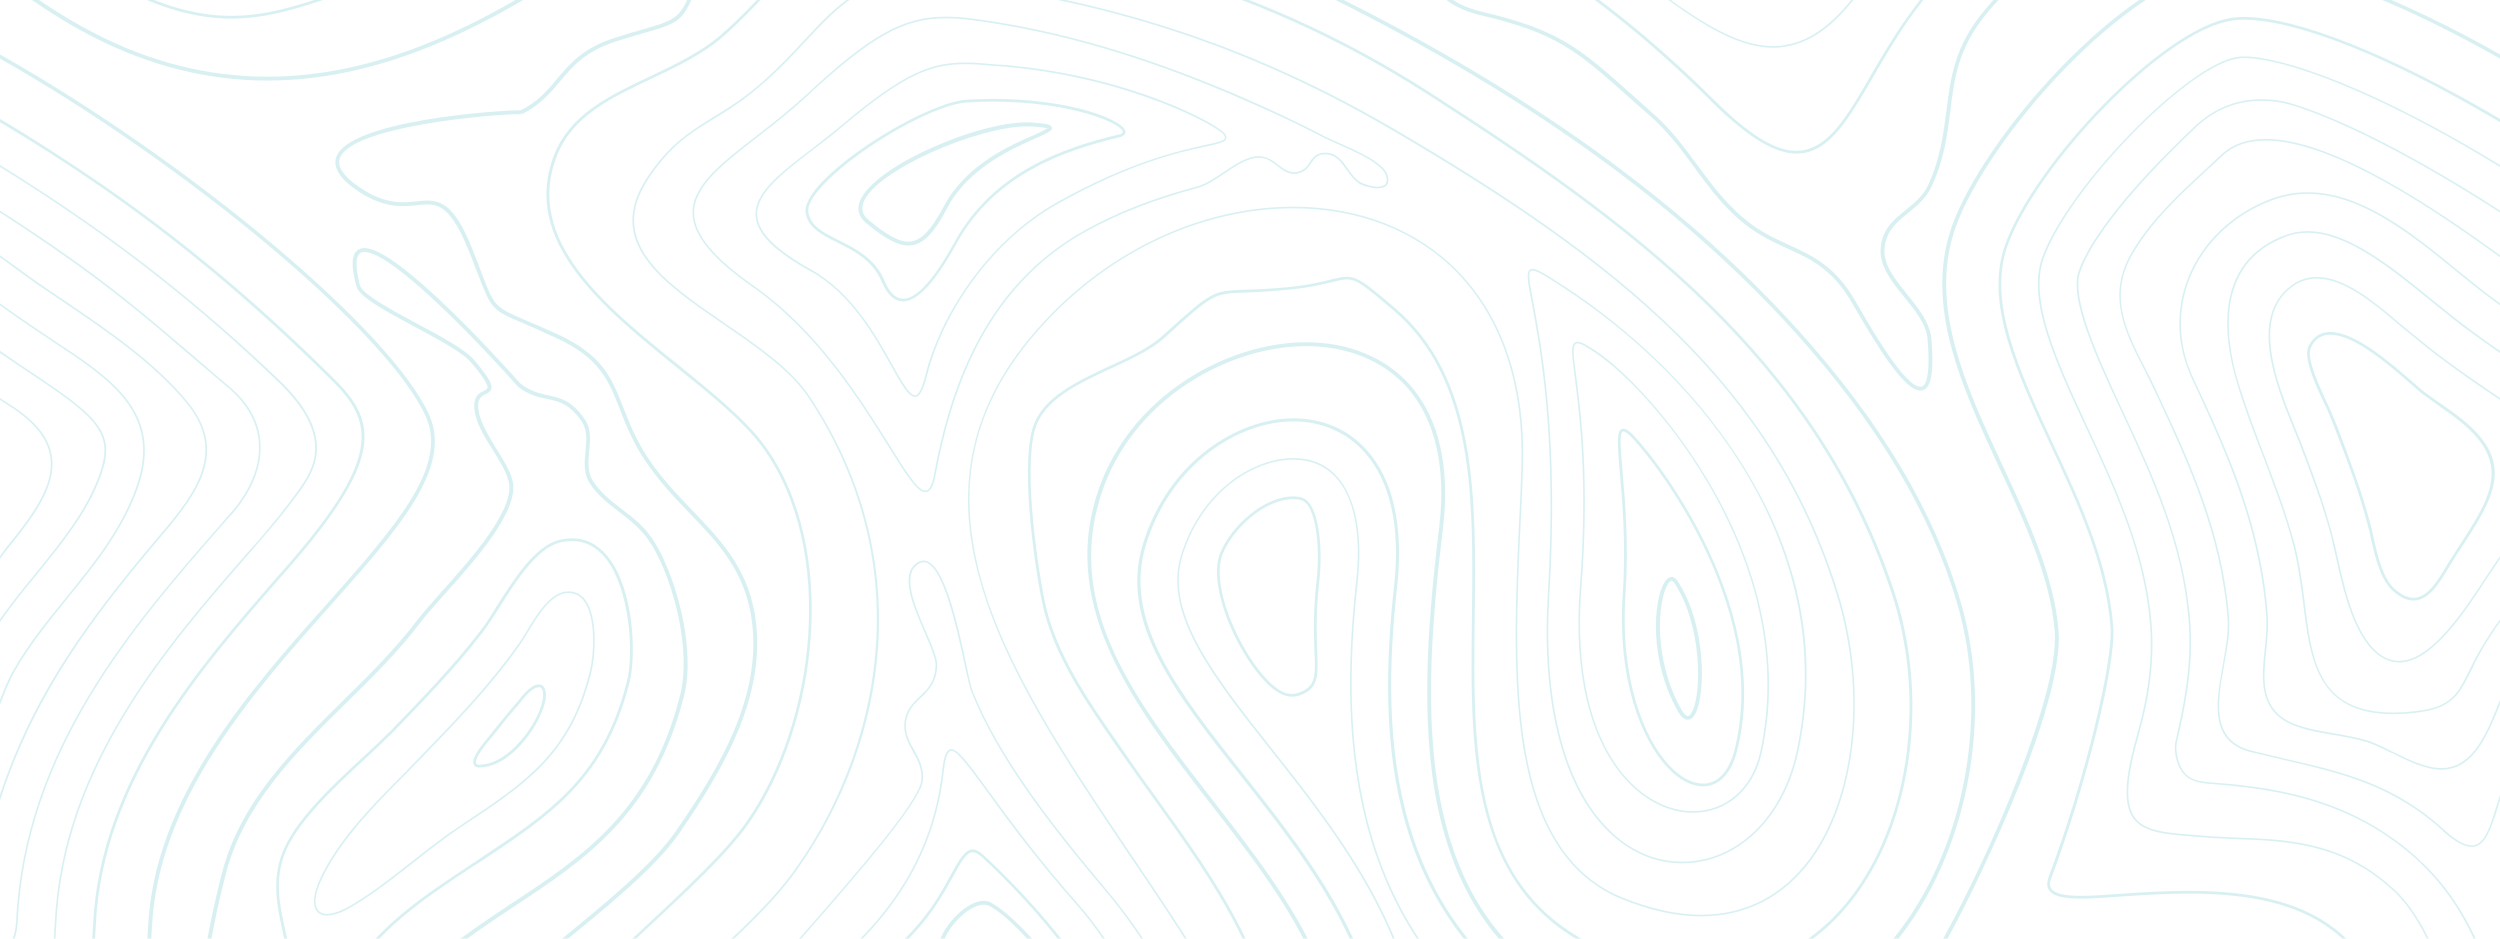 <svg width="1478" height="555" viewBox="0 0 1478 555" fill="none" xmlns="http://www.w3.org/2000/svg">
<g opacity="0.16" clip-path="url(#clip0_54_2)">
<path d="M10.51 544.729C15.108 443.404 79.648 369.504 131.542 310.22L135.319 305.95C141.231 299.709 155.19 282.795 154.04 262.267C153.384 249.786 147.307 238.455 135.812 228.765C128.75 222.853 122.51 217.434 116.434 212.179C89.501 189.188 68.316 170.959 35.472 148.132C23.429 139.812 11.605 131.929 0 124.484V125.634C11.386 132.969 22.991 140.742 34.815 148.953C67.66 171.78 88.844 189.845 115.777 213C121.853 218.091 128.258 223.675 135.155 229.422C146.322 239.111 152.398 250.114 153.055 262.267C154.205 282.466 140.41 299.053 134.498 305.293L130.885 309.563C78.827 369.011 14.123 443.075 9.525 544.729C8.868 555.568 4.762 562.137 0 564.436V565.585C5.091 563.45 9.853 556.717 10.51 544.729Z" fill="#07A1AF"/>
<path d="M33.337 545.715C37.771 452.437 99.354 381.986 148.95 325.329L152.562 321.059C162.908 309.235 171.448 298.725 177.688 289.857C185.407 278.69 199.694 258.162 165.864 225.482C129.243 190.338 89.83 157.822 48.446 129.248C31.695 117.588 15.437 107.078 0 97.553V98.702C15.273 108.063 31.366 118.573 47.953 130.069C89.173 158.643 128.586 190.995 165.043 226.303C198.38 258.326 184.422 278.361 176.867 289.2C170.627 298.068 162.252 308.578 151.906 320.567L148.128 324.672C98.533 381.493 36.786 452.109 32.352 545.715C30.381 589.234 22.663 614.36 8.211 625.199C5.255 627.388 2.518 628.593 0 628.812V629.797C2.792 629.633 5.584 628.319 8.704 626.02C23.484 615.017 31.366 589.563 33.337 545.715Z" fill="#07A1AF"/>
<path d="M434.368 -121.356C427.963 -146.646 376.397 -153.379 316.785 -161.098C302.005 -163.068 286.732 -165.039 271.952 -167.338C206.592 -177.684 146.815 -210.528 88.844 -242.223C59.941 -258.153 30.381 -274.411 0 -287.713V-285.25C29.888 -271.948 59.12 -256.018 87.859 -240.253C145.829 -208.394 205.935 -175.549 271.624 -165.203C286.404 -162.74 301.676 -160.769 316.456 -158.798C372.784 -151.573 425.992 -144.511 432.069 -120.863C436.667 -102.306 412.69 -74.388 358.497 -35.139C282.626 19.711 218.908 45.33 157.982 45.33C123.331 45.33 89.008 36.79 56 19.711C35.472 9.201 17.243 -3.608 0 -16.582V-13.626C16.915 -0.981 34.815 11.5 55.014 21.846C88.352 38.925 123.002 47.629 157.982 47.629C219.401 47.629 283.612 21.846 359.975 -33.333C415.646 -73.731 439.294 -101.649 434.368 -121.356Z" fill="#07A1AF"/>
<path d="M8.54 397.095C17.408 381.493 28.903 367.37 39.906 353.74C56 334.033 72.422 313.67 81.454 288.544C97.055 244.532 66.346 224.004 33.666 202.491C30.71 200.521 27.699 198.495 24.633 196.415C19.214 192.802 14.287 189.353 9.196 185.905C6.733 184.263 3.777 181.963 0 179.336V180.486C3.503 183.004 6.405 185.084 8.704 186.726C13.63 190.175 18.721 193.623 24.141 197.236C27.206 199.316 30.217 201.342 33.173 203.312C65.525 224.661 95.906 244.861 80.469 288.215C71.601 313.177 55.179 333.376 39.249 353.083C28.082 366.714 16.586 380.837 7.718 396.602C4.927 401.2 2.628 407.276 0 413.845V416.473C0.219 415.816 0.493 415.159 0.821 414.502C3.449 407.933 5.912 401.693 8.54 397.095Z" fill="#07A1AF"/>
<path d="M88.844 324.671C90.267 322.919 91.746 321.168 93.278 319.416C114.299 294.618 136.304 268.835 111.343 238.126C92.129 214.314 63.226 194.771 37.607 177.364C32.188 173.751 27.261 170.466 22.334 167.018C19.05 164.718 14.452 161.434 9.361 157.657C6.405 155.522 3.284 153.223 0 150.924V152.073C3.12 154.373 6.076 156.507 8.704 158.478C13.959 162.255 18.393 165.54 21.677 167.839C26.768 171.287 31.695 174.572 36.95 178.185C62.569 195.428 91.472 215.135 110.686 238.783C134.991 268.835 113.313 294.29 92.457 318.759C90.924 320.511 89.446 322.262 88.023 324.014C69.63 346.02 46.146 375.251 27.589 407.932C16.422 427.638 7.062 448.495 0 469.843V473.128C7.226 450.794 16.751 429.116 28.575 408.424C46.968 375.908 70.451 346.512 88.844 324.671Z" fill="#07A1AF"/>
<path d="M70.123 -7.714C95.085 5.095 116.269 11.007 136.797 11.007C158.31 11.007 177.524 4.603 199.694 -2.952C212.175 -7.221 226.462 -11.984 242.72 -16.089C250.932 -18.06 257.993 -18.389 262.756 -18.389C265.876 -18.389 268.832 -18.224 271.788 -18.06C274.415 -18.06 277.043 -17.896 279.67 -17.896C292.972 -17.896 303.483 -21.016 315.142 -36.782C323.025 -47.292 325.981 -55.503 328.444 -62.729C332.386 -73.403 335.506 -81.943 352.421 -94.095C356.855 -97.215 363.095 -99.679 369.172 -102.142C378.861 -105.919 387.236 -109.203 387.564 -114.787C387.893 -119.385 382.638 -124.476 370.978 -130.717C357.019 -138.271 337.148 -139.42 319.576 -139.42C311.694 -139.42 303.483 -139.092 295.436 -138.928C287.389 -138.599 279.178 -138.435 271.131 -138.435C253.559 -138.435 241.078 -139.585 230.896 -142.376C173.747 -157.813 120.211 -187.209 72.915 -213.156C48.117 -226.787 23.976 -240.089 0 -251.42V-249.449C23.812 -238.282 47.624 -225.309 72.094 -211.842C119.554 -185.731 173.254 -156.335 230.568 -140.734C240.75 -137.942 253.395 -136.793 271.131 -136.793C279.178 -136.793 287.389 -136.957 295.436 -137.285C303.483 -137.45 311.694 -137.778 319.576 -137.778C336.984 -137.778 356.526 -136.793 370.157 -129.403C380.831 -123.491 386.251 -118.728 385.922 -114.951C385.758 -110.353 377.383 -107.069 368.515 -103.62C362.438 -101.157 356.034 -98.693 351.436 -95.409C334.028 -82.928 330.744 -73.896 326.966 -63.221C324.339 -56.16 321.547 -48.113 313.829 -37.603C302.662 -22.494 292.48 -19.538 279.67 -19.538C277.043 -19.538 274.58 -19.702 271.788 -19.702C268.832 -19.867 265.876 -20.031 262.756 -20.031C257.993 -20.031 250.603 -19.702 242.228 -17.567C225.97 -13.626 211.682 -8.699 199.202 -4.43C177.032 2.96 158.146 9.365 136.797 9.365C116.434 9.365 95.577 3.453 70.78 -9.192C48.281 -20.688 27.918 -36.125 8.211 -51.069C5.474 -53.149 2.737 -55.229 0 -57.309V-55.174C2.409 -53.423 4.817 -51.616 7.226 -49.755C26.932 -34.811 47.296 -19.374 70.123 -7.714Z" fill="#07A1AF"/>
<path fill-rule="evenodd" clip-rule="evenodd" d="M335.342 349.633C339.612 349.414 343.115 351.002 345.852 354.396C353.571 364.413 352.093 387.404 349.629 397.422C337.477 446.032 311.53 463.275 272.116 489.222C262.427 495.791 252.902 503.181 243.87 510.407C232.703 519.111 221.043 528.307 208.891 535.533C202.815 539.31 197.395 541.281 193.454 541.281C192.359 541.281 191.429 541.171 190.662 540.952C188.582 540.295 187.159 539.036 186.392 537.175C184.586 533.069 185.9 526.172 190.17 517.468C201.501 494.806 220.386 475.756 238.779 457.363C241.845 454.188 244.856 451.068 247.812 448.002C269.982 425.175 289.688 404.483 306.275 381C307.588 379.193 309.231 376.566 310.873 373.938C316.949 363.756 325.16 350.126 335.342 349.633ZM335.342 350.619C325.653 351.111 317.606 364.577 311.694 374.431C310.052 377.058 308.41 379.686 307.096 381.657C290.509 405.14 270.803 425.832 248.633 448.659C245.567 451.725 242.502 454.845 239.436 458.02C221.208 476.413 202.322 495.463 191.155 517.797C186.885 526.172 185.571 532.905 187.214 536.682C187.98 538.325 189.184 539.419 190.826 539.967C194.768 541.116 201.008 539.146 208.398 534.712C220.551 527.486 232.046 518.289 243.213 509.586C252.41 502.36 261.77 494.97 271.624 488.401C310.709 462.454 336.656 445.375 348.644 397.093C351.107 387.24 352.585 364.742 345.031 355.053C342.732 352.097 339.721 350.619 335.999 350.619C335.78 350.619 335.561 350.619 335.342 350.619Z" fill="#07A1AF"/>
<path d="M56.657 546.864C60.598 461.797 119.225 394.63 166.357 340.765L170.134 336.495C226.134 272.284 223.999 249.95 197.559 224.003C168.82 195.428 123.331 152.731 61.748 110.033C40.727 95.581 20.035 82.115 0 70.291V72.262C19.707 83.921 40.234 97.059 60.926 111.347C122.346 154.044 167.671 196.742 196.41 225.153C222.028 250.279 224.163 272.284 168.985 335.346L165.208 339.615C117.912 393.809 58.956 461.14 55.014 546.864C51.401 627.169 21.02 650.817 0 657.55V659.192C21.513 652.623 52.88 628.975 56.657 546.864Z" fill="#07A1AF"/>
<path fill-rule="evenodd" clip-rule="evenodd" d="M359.647 329.433C375.084 349.14 376.069 387.896 372.292 403.005C357.84 460.482 325.817 481.667 285.09 508.764C283.01 510.078 280.93 511.391 278.849 512.705C254.38 528.963 226.627 547.192 210.861 571.989C202.486 585.127 199.366 600.236 196.246 614.687C193.125 629.303 189.841 644.247 181.63 657.221C173.09 670.851 167.343 676.435 161.923 676.435C156.504 676.435 152.07 670.687 147.636 658.534C146.322 654.922 145.665 650.98 145.829 647.203C146.322 635.872 152.727 625.197 159.131 615.016C164.387 606.476 169.313 598.429 170.627 590.218C172.926 576.916 170.134 564.271 167.343 551.954C164.058 536.846 160.609 521.409 166.521 505.151C173.419 485.773 196.246 464.588 214.474 447.673C220.715 441.925 226.463 436.506 231.225 431.744C248.961 413.351 267.354 394.465 283.612 373.445C286.568 369.668 290.017 364.412 293.465 358.665C303.647 342.735 316.128 322.7 330.579 319.251C342.239 316.295 352.093 319.908 359.647 329.433ZM338.298 319.908C335.889 319.908 333.481 320.182 331.072 320.729C317.277 324.178 304.797 343.885 294.943 359.65C291.33 365.234 287.882 370.653 284.926 374.43C268.668 395.615 250.111 414.5 232.375 432.893C227.612 437.656 221.864 443.075 215.624 448.823C197.395 465.738 174.733 486.758 167.999 505.644C162.252 521.409 165.536 536.025 168.985 551.462C171.777 563.943 174.568 576.916 172.269 590.382C170.955 598.922 165.865 607.133 160.445 615.837C154.369 625.854 147.964 636.364 147.472 647.203C147.472 650.98 147.964 654.429 149.278 658.042C153.219 669.209 157.325 674.792 161.923 674.792C167.835 674.792 174.568 665.432 180.316 656.4C188.363 643.754 191.483 628.81 194.603 614.359C197.724 599.743 201.008 584.47 209.383 571.168C225.313 546.042 253.395 527.649 278.028 511.391C280.109 510.078 282.134 508.709 284.105 507.286C324.503 480.518 356.527 459.497 370.65 402.676C374.919 385.597 372.128 348.154 358.333 330.418C352.749 323.357 346.016 319.908 338.298 319.908Z" fill="#07A1AF"/>
<path fill-rule="evenodd" clip-rule="evenodd" d="M348.315 266.865C347.822 273.105 347.166 279.017 350.45 284.108C355.048 291.334 360.96 295.932 367.201 300.695C374.426 306.114 381.816 311.698 387.728 321.715C400.866 344.214 411.048 384.777 404.479 411.052C386.907 481.011 346.344 507.943 303.318 536.354C254.873 568.541 204.621 601.714 186.228 701.725C181.465 727.673 173.583 740.81 162.58 740.81C145.008 740.81 126.944 705.995 121.688 681.198C111.671 634.559 114.955 579.051 131.213 516.154C142.052 473.949 173.09 443.568 202.978 414.008C218.415 398.9 234.181 383.134 246.99 366.219C250.11 362.114 255.201 356.53 260.949 349.961C278.521 330.419 304.96 300.695 300.691 284.601C299.213 278.689 295.436 272.613 291.494 266.208C287.06 259.311 282.626 252.249 280.984 245.023C278.685 234.677 283.119 232.543 286.075 231.065C287.389 230.408 288.046 229.915 288.21 229.258C288.702 226.795 282.955 219.569 278.521 214.314C273.594 208.402 259.142 200.683 245.019 193.129C228.269 184.097 212.339 175.557 210.697 169.317C207.905 158.971 207.741 152.238 210.204 148.953C211.518 147.421 213.27 146.654 215.459 146.654C234.509 146.654 290.673 207.745 307.424 226.466L307.916 226.959C313.828 231.393 318.919 232.543 323.846 233.692C331.072 235.17 337.969 236.648 345.688 247.815C349.629 253.563 348.972 260.296 348.315 266.865ZM346.18 266.537C346.673 260.296 347.33 254.22 343.881 249.129C336.491 238.619 330.415 237.305 323.353 235.827C318.427 234.842 312.843 233.692 306.438 228.765C306.438 228.765 306.219 228.546 305.782 228.109C271.459 189.845 229.747 148.953 215.459 148.953C213.927 148.953 212.832 149.446 212.175 150.431C210.697 152.238 209.712 156.836 212.832 168.824C214.31 173.915 231.225 183.112 246.169 191.159C260.456 198.713 275.072 206.595 280.327 212.836C289.524 223.675 291.002 227.287 290.509 229.751C290.18 231.557 288.538 232.378 287.06 233.035C284.433 234.349 281.312 235.991 283.283 244.531C284.925 251.264 289.195 258.325 293.301 265.059C297.406 271.627 301.348 277.704 302.99 283.944C307.424 301.352 281.641 330.419 262.591 351.604C256.843 358.008 251.917 363.592 248.796 367.697C235.987 384.777 220.058 400.542 204.621 415.65C174.896 444.882 144.187 475.263 133.512 516.647C117.254 579.216 114.134 634.394 123.823 680.705C129.571 707.473 147.636 738.511 162.58 738.511C172.105 738.511 179.495 725.538 183.929 701.233C202.65 600.4 253.23 566.899 302.004 534.383C344.702 506.301 384.937 479.533 402.18 410.559C408.585 384.777 398.731 345.035 385.758 322.865C380.01 313.34 372.784 307.756 365.887 302.501C359.482 297.575 353.242 292.976 348.479 285.422C344.866 279.674 345.523 272.941 346.18 266.537Z" fill="#07A1AF"/>
<path d="M0 34.655C110.686 97.388 230.075 197.07 251.917 246.666C264.89 276.39 233.196 312.026 193.29 357.023C147.636 408.096 90.979 471.814 87.53 548.342C83.261 641.456 37.114 679.72 0 691.215V693.679C37.935 682.183 85.395 643.427 89.829 548.342C93.278 472.8 149.606 409.41 194.932 358.501C235.495 312.847 267.518 276.883 253.888 245.68C232.046 195.757 111.507 95.253 0 32.191V34.655Z" fill="#07A1AF"/>
<path d="M30.71 269.821C29.067 259.146 21.842 249.786 8.375 240.753C5.638 239.002 2.847 237.195 0 235.334V236.484C2.628 238.235 5.255 239.932 7.883 241.574C21.02 250.442 28.082 259.639 29.724 269.985C32.352 286.9 19.378 304.472 3.449 324.014C2.463 325.328 1.314 326.97 0 328.776V330.419C1.478 328.284 2.956 326.313 4.27 324.671C20.364 304.964 33.337 287.228 30.71 269.821Z" fill="#07A1AF"/>
<path d="M59.777 280.823C68.316 256.847 59.613 247.322 21.02 221.703C17.955 219.623 14.835 217.543 11.66 215.463C7.718 212.671 3.777 210.044 0 207.416V208.73C3.613 211.193 7.39 213.656 11.167 216.284C14.342 218.364 17.462 220.444 20.528 222.524C58.627 247.815 67.167 257.175 58.792 280.495C51.237 301.68 36.786 319.58 21.349 338.63C14.123 347.333 6.897 356.366 0 366.055V367.697C7.062 357.679 14.616 348.319 22.17 339.122C37.607 320.072 52.223 302.172 59.777 280.823Z" fill="#07A1AF"/>
<path fill-rule="evenodd" clip-rule="evenodd" d="M321.547 406.126C323.354 408.426 322.697 413.188 322.368 414.502C321.055 420.414 317.606 427.804 312.679 434.537C307.424 441.598 296.914 453.422 283.776 453.751H283.612C283.283 453.751 283.01 453.751 282.791 453.751C280.984 453.587 280.327 452.601 279.999 451.944C278.849 449.153 281.641 444.226 288.21 436.343L288.374 436.179C290.345 433.661 292.316 431.198 294.286 428.789C297.407 425.012 300.527 421.071 303.811 417.294C304.359 416.637 305.016 415.87 305.782 414.994C309.231 410.56 313.993 404.648 318.591 404.648H318.756C319.905 404.813 320.89 405.141 321.547 406.126ZM320.233 407.112C319.905 406.564 319.412 406.291 318.756 406.291C314.65 406.291 310.052 412.203 307.096 415.98C306.329 416.965 305.618 417.786 304.961 418.443C301.676 422.22 298.556 425.997 295.6 429.774C293.629 432.292 291.659 434.756 289.688 437.164L289.36 437.493C281.149 447.182 281.149 450.302 281.477 451.288C281.641 451.452 281.805 451.944 282.955 452.109C283.174 452.109 283.393 452.109 283.612 452.109C296.093 451.78 306.275 440.285 311.366 433.552C316.128 426.983 319.577 419.921 320.726 414.173C321.219 411.874 321.383 408.59 320.233 407.112Z" fill="#07A1AF"/>
<path fill-rule="evenodd" clip-rule="evenodd" d="M657.053 737.854C631.27 737.854 613.041 723.731 593.827 708.787C582.168 699.755 570.015 690.23 555.892 683.825C543.411 678.241 528.795 675.45 511.224 675.45C474.109 675.45 430.755 687.931 392.491 698.933C361.289 707.966 331.729 716.505 311.037 716.505C298.556 716.505 289.852 713.385 284.761 706.98C278.685 699.426 277.7 687.109 281.641 669.702C290.016 632.588 337.805 588.248 379.846 549.327C405.136 525.679 429.113 503.509 441.593 485.445C481.664 427.803 494.966 325.328 450.79 264.401C439.623 249.129 420.573 233.692 400.374 217.434C356.855 182.29 307.588 142.549 327.623 91.475C337.148 67.499 359.975 56.66 384.28 45.165C399.06 38.103 414.497 30.877 426.649 20.203C437.159 11.007 445.699 1.81 453.91 -6.894C475.259 -29.885 492.174 -47.949 527.81 -47.949C533.394 -47.949 539.47 -47.456 545.875 -46.635C633.733 -34.154 736.537 -15.105 844.595 54.197C963.327 130.396 1073.68 210.372 1120 350.125C1140.03 410.723 1131.16 482.324 1097.99 528.142C1075.49 559.345 1044.12 575.767 1007.17 575.767C994.037 575.767 980.407 573.796 966.283 569.691C867.914 541.28 869.064 451.451 870.213 364.577C871.035 295.604 872.02 224.331 823.574 183.276C807.152 169.317 802.225 165.211 796.313 165.211C793.85 165.211 791.223 165.868 787.445 166.853C781.533 168.167 773.487 170.302 759.692 171.452C749.51 172.437 742.284 172.765 736.537 172.93C717.323 173.587 717.323 173.587 689.076 199.205L688.748 199.534C680.537 206.924 668.713 212.343 656.232 218.091C638.332 226.466 619.775 235.17 613.206 250.278C604.338 270.806 612.549 330.583 617.804 356.202C624.209 386.419 643.587 414.501 660.83 439.134L664.443 444.389C670.355 453.093 676.76 462.125 683 470.665C719.457 521.245 757.229 573.632 756.243 639.157C755.586 682.019 708.947 732.435 665.264 737.361C662.527 737.69 659.79 737.854 657.053 737.854ZM594.813 707.473C613.863 722.253 631.927 736.212 657.053 736.212C659.681 736.212 662.363 736.048 665.1 735.719C707.962 730.957 753.944 681.197 754.601 639.157C755.586 574.125 717.979 522.066 681.686 471.65C675.446 462.946 669.041 454.078 662.965 445.374L659.352 440.119C642.109 415.322 622.566 387.075 616.162 356.53C610.907 330.747 602.695 270.642 611.728 249.621C618.461 234.02 637.346 225.152 655.575 216.613C667.892 211.029 679.551 205.61 687.598 198.22L687.927 197.891C716.666 171.944 716.666 171.944 736.372 171.287C742.284 171.123 749.346 170.795 759.528 169.974C773.158 168.66 781.205 166.689 786.953 165.211C800.583 161.927 801.24 162.091 824.56 181.962C873.662 223.51 872.677 295.275 871.856 364.577C871.363 407.932 870.706 452.6 882.53 489.057C895.668 529.62 923.093 555.403 966.612 568.048C980.735 572.154 994.201 574.125 1007.17 574.125C1043.47 574.125 1074.51 557.867 1096.68 527.157C1129.52 481.667 1138.22 410.888 1118.35 350.782C1072.37 211.358 962.178 131.546 843.609 55.511C736.044 -13.463 633.405 -32.512 545.71 -44.993C539.306 -45.978 533.394 -46.307 527.81 -46.307C492.995 -46.307 476.244 -28.407 455.06 -5.744C446.849 2.96 438.309 12.156 427.635 21.517C415.482 32.191 399.881 39.581 384.937 46.643C360.96 57.974 338.462 68.649 329.265 92.132C309.559 142.056 358.333 181.469 401.523 216.12C421.723 232.542 440.772 247.979 452.104 263.416C496.608 324.835 483.306 428.295 442.907 486.43C430.426 504.494 406.286 526.829 380.831 550.477C338.955 589.397 291.494 633.409 283.283 670.03C279.342 686.945 280.327 698.769 286.075 705.995C290.837 711.907 299.049 714.863 311.037 714.863C331.4 714.863 360.96 706.323 392.163 697.291C430.426 686.288 473.945 673.807 511.224 673.807C529.124 673.807 543.904 676.599 556.549 682.347C571.001 688.916 583.153 698.277 594.813 707.473Z" fill="#07A1AF"/>
<path fill-rule="evenodd" clip-rule="evenodd" d="M1448.11 242.232C1489.66 271.135 1476.03 291.992 1453.37 326.478L1452.05 328.449C1450.74 330.584 1449.26 332.883 1447.95 335.182C1442.04 345.035 1435.79 355.053 1426.93 355.053C1425.72 355.053 1424.52 354.889 1423.31 354.56C1420.58 353.794 1417.73 352.097 1414.77 349.469C1407.22 342.736 1404.1 329.27 1401.64 318.267C1401.14 315.64 1400.65 313.34 1399.99 311.206C1394.74 290.678 1387.51 271.792 1380.45 253.564C1379.47 250.936 1378.15 247.816 1376.84 244.531C1376.18 242.889 1375.2 240.59 1373.88 238.127C1368.96 227.452 1361.4 211.523 1364.85 204.461C1367.64 199.042 1371.91 196.25 1377.66 196.25C1392.44 196.25 1413.3 214.479 1425.78 225.317C1429.06 228.273 1431.69 230.408 1433.33 231.722C1438.75 235.663 1444.01 239.44 1448.11 242.232ZM1447.13 243.71C1443.02 240.754 1437.77 236.977 1432.35 233.036C1430.54 231.722 1428.08 229.423 1424.79 226.631C1412.48 215.792 1391.78 197.892 1377.66 197.892C1372.41 197.892 1368.79 200.356 1366.33 205.282C1363.21 211.523 1370.93 227.616 1375.36 237.306C1376.67 239.933 1377.66 242.232 1378.32 243.874C1379.79 247.159 1380.94 250.279 1382.09 252.907C1388.99 271.3 1396.22 290.185 1401.64 310.713C1402.13 312.848 1402.79 315.311 1403.28 317.939C1405.74 328.613 1408.7 341.915 1415.76 348.156C1418.61 350.674 1421.23 352.261 1423.64 352.918C1424.74 353.246 1425.83 353.411 1426.93 353.411C1434.97 353.411 1440.89 343.722 1446.47 334.361C1447.95 332.062 1449.26 329.763 1450.74 327.628L1452.05 325.493C1474.06 291.992 1487.36 271.628 1447.13 243.71Z" fill="#07A1AF"/>
<path d="M1460.26 194.771C1453.04 189.516 1445.81 183.604 1438.09 177.364C1414.61 158.15 1388.17 136.637 1364.36 136.637C1359.6 136.637 1355.16 137.458 1350.73 139.1C1308.52 155.03 1314.6 199.534 1321.99 224.66C1326.42 239.933 1332.17 255.205 1337.92 269.821C1344.32 287.064 1351.22 304.636 1355.82 322.701C1358.61 333.539 1360.09 345.035 1361.57 356.202C1365.67 390.196 1369.78 422.219 1415.1 422.219C1418.72 422.219 1422.49 422.055 1426.6 421.562C1431.69 421.07 1435.96 420.249 1439.57 419.099C1451.56 415.322 1455.17 407.932 1460.76 396.929C1462.4 393.48 1464.21 389.703 1466.5 385.598C1470.12 379.357 1473.89 373.445 1478 367.697V366.055C1473.73 372.131 1469.46 378.536 1465.68 385.105C1463.38 389.211 1461.41 393.152 1459.77 396.436C1454.52 407.275 1450.9 414.501 1439.24 418.278C1435.79 419.263 1431.53 420.084 1426.43 420.577C1422.49 421.07 1418.55 421.234 1415.1 421.234C1370.6 421.234 1366.82 391.017 1362.55 356.038C1361.07 344.871 1359.6 333.375 1356.8 322.536C1352.04 304.472 1345.31 286.736 1338.74 269.493C1333.16 254.877 1327.41 239.768 1322.81 224.331C1315.58 199.534 1309.67 155.687 1351.06 140.085C1355.33 138.279 1359.76 137.622 1364.36 137.622C1387.84 137.622 1414.12 159.135 1437.44 178.185C1445.16 184.425 1452.38 190.337 1459.61 195.593C1465.19 199.534 1469.95 203.147 1473.57 205.61C1474.99 206.595 1476.47 207.636 1478 208.73V207.417C1476.69 206.541 1475.37 205.665 1474.06 204.789C1470.45 202.326 1465.68 198.713 1460.26 194.771Z" fill="#07A1AF"/>
<path d="M1359.92 -282.787C1355.65 -282.787 1351.44 -282.842 1347.28 -282.951C1343.34 -282.951 1339.45 -282.951 1335.62 -282.951C1313.12 -282.951 1295.39 -281.802 1275.68 -275.725C1265.33 -272.605 1255.81 -267.843 1246.45 -263.08C1230.85 -255.198 1216.23 -247.643 1198.66 -247.643C1195.7 -247.643 1192.8 -247.862 1189.95 -248.3C1176.98 -250.107 1167.13 -257.825 1157.77 -265.215C1147.26 -273.426 1137.24 -281.309 1123.28 -281.309C1122.08 -281.309 1120.82 -281.254 1119.5 -281.145C1110.8 -280.324 1097 -272.441 1083.7 -265.051C1075 -260.124 1066.95 -255.526 1061.2 -253.555C1052.83 -250.435 1046.59 -248.957 1041.99 -247.808C1028.2 -244.523 1026.39 -243.374 1019.66 -217.919C1017.85 -210.858 1016.54 -204.289 1015.22 -197.884C1010.46 -174.4 1006.52 -155.679 981.392 -137.943C964.477 -125.955 942.964 -120.207 915.703 -120.207C888.607 -120.207 860.36 -125.791 835.399 -130.881C822.261 -133.509 809.944 -135.972 800.912 -136.958C795.493 -137.45 787.282 -137.779 778.906 -137.779C754.766 -137.779 726.519 -128.911 724.549 -116.266C723.563 -110.354 728.326 -101.321 755.915 -92.453L759.035 -91.468C864.302 -57.638 937.873 -13.627 1012.59 60.766C1033.29 81.129 1049.05 90.819 1062.19 90.819C1065.26 90.819 1068.27 90.271 1071.22 89.176C1085.18 83.921 1095.36 66.185 1107.35 45.657C1113.43 35.147 1120.32 23.159 1128.54 11.499C1168.11 -44.336 1225.1 -85.228 1288.82 -103.456C1307.54 -108.876 1325.93 -111.503 1343.34 -111.503C1399.99 -111.503 1440.06 -83.75 1478 -55.175V-57.31C1440.23 -85.72 1400.16 -113.145 1343.34 -113.145C1325.77 -113.145 1307.37 -110.518 1288.32 -105.098C1224.28 -86.706 1167.13 -45.65 1127.22 10.678C1119.01 22.174 1111.95 34.326 1105.87 44.836C1094.21 65.036 1084.03 82.608 1070.56 87.534C1067.94 88.629 1065.15 89.176 1062.19 89.176C1049.38 89.176 1034.11 79.651 1013.74 59.452C938.859 -14.941 865.123 -59.116 759.528 -93.11L756.408 -94.096C735.716 -100.664 725.041 -108.547 726.191 -116.101C727.833 -126.612 752.959 -136.136 778.906 -136.136C787.282 -136.136 795.328 -135.808 800.584 -135.315C809.78 -134.33 822.097 -131.867 835.07 -129.239C860.032 -124.148 888.442 -118.565 915.703 -118.565C943.293 -118.565 965.134 -124.477 982.378 -136.629C1008 -154.858 1011.94 -173.743 1016.86 -197.556C1018.18 -203.96 1019.49 -210.529 1021.3 -217.427C1028.03 -242.717 1029.35 -243.045 1042.32 -246.165C1046.92 -247.315 1053.32 -248.793 1061.7 -251.913C1067.61 -254.048 1075.82 -258.646 1084.52 -263.573C1097 -270.635 1111.29 -278.681 1119.67 -279.503C1120.87 -279.612 1122.08 -279.667 1123.28 -279.667C1136.75 -279.667 1146.44 -271.948 1156.78 -263.901C1166.31 -256.347 1176.16 -248.629 1189.63 -246.658C1192.69 -246.22 1195.7 -246.001 1198.66 -246.001C1216.56 -246.001 1232.16 -253.884 1247.27 -261.602C1256.46 -266.201 1265.99 -271.127 1276.17 -274.247C1295.55 -280.159 1313.29 -281.309 1335.62 -281.309C1339.45 -281.309 1343.34 -281.309 1347.28 -281.309C1351.44 -281.199 1355.65 -281.145 1359.92 -281.145C1379.96 -281.145 1397.86 -278.846 1414.77 -274.083C1436.12 -268.007 1456.98 -259.467 1478 -249.45V-251.421C1457.14 -261.11 1436.45 -269.485 1415.27 -275.561C1398.19 -280.488 1380.12 -282.787 1359.92 -282.787Z" fill="#07A1AF"/>
<path d="M1461.09 223.675C1457.14 221.048 1452.05 217.271 1446.63 213.33C1438.92 207.746 1431.53 201.67 1423.48 195.101C1421.73 193.678 1419.81 192.09 1417.73 190.338C1404.43 179.007 1386.36 163.734 1369.78 163.734C1365.18 163.734 1360.91 164.884 1356.97 167.183C1328.23 185.083 1345.47 227.617 1355.82 253.071C1357.13 256.192 1358.28 259.147 1359.27 261.611C1366 279.347 1373.06 297.576 1378.15 316.954C1378.97 320.567 1379.96 324.836 1380.94 329.27C1385.54 349.962 1391.95 378.209 1407.71 388.39C1410.34 390.033 1413.02 391.073 1415.76 391.511C1416.64 391.62 1417.51 391.675 1418.39 391.675C1437.77 391.675 1456.98 362.279 1470.94 340.93C1473.57 336.989 1475.92 333.485 1478 330.42V328.778C1475.7 332.062 1473.07 336.004 1470.12 340.438C1456.32 361.622 1437.11 390.69 1418.39 390.69C1417.51 390.69 1416.69 390.635 1415.92 390.525C1413.3 390.197 1410.72 389.212 1408.21 387.569C1392.77 377.552 1386.53 349.634 1381.93 329.106C1380.94 324.508 1379.96 320.238 1378.97 316.625C1374.05 297.411 1366.99 279.018 1360.25 261.282C1359.27 258.655 1358.12 255.863 1356.8 252.743C1346.62 227.617 1329.38 185.412 1357.46 168.004C1361.24 165.869 1365.34 164.72 1369.78 164.72C1386.04 164.72 1403.94 179.828 1417.07 190.995C1419.15 192.747 1421.12 194.389 1422.99 195.922C1430.87 202.327 1438.26 208.567 1446.14 214.151C1451.4 218.092 1456.65 221.869 1460.43 224.497C1465.52 228.109 1470.77 231.558 1476.36 235.335C1476.91 235.664 1477.45 236.047 1478 236.485V235.335C1477.56 235.007 1477.18 234.733 1476.85 234.514C1471.27 230.737 1466.18 227.288 1461.09 223.675Z" fill="#07A1AF"/>
<path d="M1290.29 456.706C1292.1 459.169 1295.71 462.453 1304.42 463.274C1337.26 465.902 1386.86 470.008 1428.73 508.107L1429.23 508.6C1443.51 521.738 1455.17 538.16 1463.71 557.866C1466.18 563.122 1470.12 566.242 1474.39 566.242C1475.59 566.242 1476.8 566.023 1478 565.585V564.435C1476.85 564.928 1475.54 565.256 1474.39 565.256C1470.45 565.256 1466.83 562.465 1464.7 557.374C1455.99 537.667 1444.33 521.081 1429.88 507.943L1429.39 507.45C1387.19 469.022 1337.43 464.917 1304.42 462.289C1296.04 461.632 1292.76 458.512 1291.12 456.213C1286.85 450.794 1286.35 442.254 1286.85 439.626C1291.44 419.591 1297.03 394.63 1294.89 367.204C1291.28 320.894 1272.89 280.988 1254.82 242.56C1240.53 211.522 1224.28 176.542 1229.86 160.613C1239.88 132.202 1281.1 91.475 1298.34 75.217C1309.34 64.871 1322.32 59.616 1337.1 59.616C1345.47 59.616 1352.7 61.423 1357.3 62.901C1387.51 72.754 1430.38 94.924 1478 125.634V124.484C1430.54 93.939 1387.84 71.769 1357.63 62.08C1353.03 60.437 1345.64 58.631 1337.1 58.631C1322.15 58.631 1308.85 64.05 1297.68 74.56C1280.44 90.654 1239.06 131.546 1228.87 160.284C1223.13 176.542 1239.55 211.85 1254 242.888C1271.9 281.316 1290.46 321.058 1293.91 367.204C1296.04 394.465 1290.46 419.427 1285.86 439.462C1285.37 442.254 1285.86 451.122 1290.29 456.706Z" fill="#07A1AF"/>
<path d="M1352.04 426.982C1359.6 431.088 1369.78 432.895 1379.79 434.537C1387.18 435.851 1394.74 437.164 1400.98 439.299C1404.76 440.777 1409.19 442.912 1413.79 445.047C1423.15 449.809 1433.82 455.065 1443.51 455.065C1445.37 455.065 1447.18 454.846 1448.93 454.408C1449.37 454.298 1449.81 454.189 1450.25 454.079C1464.2 449.974 1471.6 432.402 1478 416.472V413.845C1478 413.845 1477.94 413.899 1477.84 414.009C1471.43 430.431 1464.04 448.988 1449.92 453.094C1449.48 453.203 1449.1 453.313 1448.77 453.422C1447.13 453.86 1445.37 454.079 1443.51 454.079C1433.99 454.079 1423.48 448.824 1414.12 444.226C1409.52 441.927 1405.25 439.792 1401.31 438.314C1394.9 436.179 1387.35 434.865 1379.96 433.551C1370.11 431.909 1359.92 430.103 1352.53 426.161C1336.44 417.293 1338.08 401.035 1339.89 383.792C1340.55 376.895 1341.2 369.997 1340.71 363.593C1336.6 308.907 1316.24 265.388 1296.53 223.183C1287.67 203.969 1287.01 182.948 1294.73 164.063C1303.1 143.535 1320.67 126.948 1342.84 118.573C1349.74 115.946 1356.97 114.632 1364.36 114.632C1396.05 114.632 1425.78 138.937 1452.05 160.286C1459.44 166.362 1466.5 172.11 1473.24 177.036C1474.88 178.35 1476.52 179.5 1478 180.485V179.335C1476.69 178.35 1475.26 177.31 1473.73 176.215C1467 171.288 1460.1 165.541 1452.55 159.465C1426.27 137.951 1396.38 113.646 1364.36 113.646C1356.97 113.646 1349.58 114.96 1342.52 117.588C1320.02 126.127 1302.28 142.878 1293.91 163.57C1286.02 182.784 1286.68 204.133 1295.71 223.511C1315.26 265.716 1335.62 309.235 1339.72 363.757C1340.22 369.997 1339.56 376.895 1338.9 383.628C1337.1 400.379 1335.29 417.786 1352.04 426.982Z" fill="#07A1AF"/>
<path d="M1359.92 -249.613C1332.34 -249.613 1302.94 -244.687 1271.74 -239.267C1236.76 -233.355 1200.46 -227.115 1161.87 -227.115C1159.03 -227.115 1156.29 -227.17 1153.66 -227.279C1140.2 -227.608 1128.86 -229.742 1118.85 -231.713C1110.14 -233.52 1102.75 -234.833 1095.53 -234.833C1078.45 -234.833 1065.97 -225.965 1052.17 -203.959C1045.6 -193.285 1040.84 -180.64 1036.08 -168.323C1027.87 -146.646 1019.33 -124.147 1000.61 -110.845C994.037 -106.247 981.721 -102.634 968.583 -99.022C945.592 -92.453 919.48 -84.898 916.032 -69.462C911.598 -50.083 951.504 -23.479 973.017 -9.192C976.958 -6.564 980.407 -4.265 982.706 -2.623C1007.83 15.934 1028.69 28.251 1048.39 28.251C1051.13 28.251 1053.81 27.977 1056.44 27.43C1072.21 24.638 1086.49 13.471 1101.44 -7.55C1145.45 -69.626 1208.84 -114.951 1279.62 -135.315C1301.46 -141.555 1322.81 -144.675 1343.34 -144.675C1399.99 -144.675 1441.87 -121.848 1478 -96.394V-97.543C1441.87 -122.998 1399.99 -145.661 1343.34 -145.661C1322.81 -145.661 1301.3 -142.54 1279.46 -136.3C1208.35 -115.936 1144.79 -70.447 1100.62 -8.207C1085.84 12.65 1071.71 23.652 1056.28 26.444C1053.65 26.992 1051.02 27.265 1048.39 27.265C1028.85 27.265 1008.16 14.949 983.199 -3.28C980.9 -5.086 977.451 -7.386 973.51 -10.013C952.325 -24.136 912.747 -50.412 917.017 -69.297C920.302 -84.242 946.084 -91.467 968.747 -98.036C982.049 -101.813 994.53 -105.426 1001.1 -110.024C1020.15 -123.491 1028.69 -146.153 1037.06 -167.995C1041.66 -180.147 1046.59 -192.792 1052.99 -203.303C1066.62 -224.98 1078.94 -233.848 1095.53 -233.848C1102.59 -233.848 1110.14 -232.534 1118.68 -230.728C1128.7 -228.757 1140.2 -226.622 1153.66 -226.294C1156.29 -226.184 1159.03 -226.129 1161.87 -226.129C1200.63 -226.129 1236.92 -232.37 1271.9 -238.446C1303.1 -243.701 1332.34 -248.628 1359.92 -248.628C1376.84 -248.628 1391.95 -246.821 1405.91 -242.716C1429.72 -235.983 1453.7 -225.473 1478 -213.32V-214.47C1453.7 -226.622 1429.88 -236.968 1406.07 -243.701C1392.11 -247.643 1377 -249.613 1359.92 -249.613Z" fill="#07A1AF"/>
<path d="M1330.86 444.718C1337.59 446.36 1344.16 447.838 1350.4 449.316C1384.89 457.363 1414.45 464.26 1444.17 491.029L1444.66 491.685C1451.56 497.762 1456.98 500.718 1461.25 500.718C1461.91 500.718 1462.51 500.663 1463.06 500.553C1469.46 499.075 1472.74 490.043 1476.36 478.548C1476.91 476.686 1477.45 474.88 1478 473.128V469.844C1477.12 472.69 1476.25 475.482 1475.37 478.219C1471.92 489.551 1468.8 498.254 1462.89 499.568C1458.62 500.553 1453.04 497.762 1445.32 490.864L1444.83 490.372C1414.94 463.275 1385.21 456.378 1350.73 448.495C1344.32 447.017 1337.75 445.375 1331.02 443.733C1307.04 437.656 1310.99 414.994 1314.93 393.152C1316.73 383.627 1318.54 373.61 1317.88 365.399C1313.94 314.982 1294.56 273.106 1275.68 232.871C1273.54 227.945 1271.08 223.182 1268.78 218.748C1256.63 195.1 1246.28 174.572 1261.23 149.446C1272.39 130.561 1289.14 114.96 1305.4 100.015C1308.36 97.278 1311.26 94.596 1314.11 91.969C1320.35 86.057 1328.89 83.101 1339.56 83.101C1379.96 83.101 1442.2 126.127 1478 152.074V150.924C1442.04 124.813 1379.96 82.115 1339.56 82.115C1328.72 82.115 1319.85 85.236 1313.45 91.147C1310.6 93.885 1307.7 96.621 1304.75 99.359C1288.49 114.303 1271.57 129.904 1260.41 148.954C1245.13 174.572 1256.14 196.25 1267.96 219.077C1270.26 223.675 1272.56 228.437 1274.86 233.2C1293.58 273.434 1312.96 315.147 1316.9 365.563C1317.55 373.61 1315.75 383.463 1314.11 392.988C1310 415.322 1305.9 438.477 1330.86 444.718Z" fill="#07A1AF"/>
<path fill-rule="evenodd" clip-rule="evenodd" d="M649.171 900.598C650.156 895.836 647.036 889.924 644.244 884.34C640.631 877.771 637.018 870.71 639.81 864.962C643.751 856.423 651.141 855.109 657.71 853.959C662.637 853.138 667.399 852.317 670.027 848.54C674.954 841.807 677.417 833.431 679.716 825.385C683.165 813.725 686.285 802.722 696.467 796.317C709.933 787.778 721.264 786.464 732.267 784.986C746.719 783.179 760.349 781.537 775.786 762.652C796.149 737.854 811.094 698.441 815.856 657.549C825.381 574.781 776.279 512.87 733.088 458.184C694.824 409.738 661.651 367.861 675.61 321.879C690.39 272.941 731.61 247.322 764.619 247.322C782.026 247.322 796.971 253.727 807.974 266.044C823.739 283.451 829.815 311.205 826.038 346.348C816.185 436.342 819.469 547.52 933.768 608.447C970.882 628.154 1009.15 637.843 1050.86 637.843C1104.39 637.843 1154.15 621.749 1198 607.626C1233.64 596.13 1264.51 586.277 1291.44 586.277C1326.92 586.277 1351.06 604.506 1367.31 643.919C1407.71 742.124 1368.79 823.906 1342.02 863.812C1297.19 930.651 1233.64 966.78 1196.69 966.78C1184.7 966.78 1175.5 963.167 1169.1 956.27C1112.44 895.015 1039.69 863.812 953.31 863.812C926.87 863.812 898.624 866.769 869.393 872.516C856.583 874.98 842.624 877.114 828.009 879.414C790.73 885.326 748.525 891.894 717.816 905.689C711.411 908.645 700.901 918.991 689.569 929.994C671.833 947.402 651.798 966.944 638.989 966.944C637.785 966.944 636.635 966.725 635.54 966.287C629.628 964.317 626.015 961.032 624.537 956.598C621.089 945.759 631.27 930.158 639.646 917.677C644.408 910.616 648.514 904.375 649.171 900.598ZM650.977 900.927C650.32 905.197 646.05 911.437 641.288 918.827C633.077 930.979 623.059 946.088 626.344 955.941C627.657 959.883 630.778 962.674 636.033 964.645C637.018 964.864 638.004 964.973 638.989 964.973C650.977 964.973 670.684 945.759 688.256 928.68C700.08 917.021 710.426 907.003 717.159 904.047C748.032 890.088 790.238 883.355 827.68 877.607C842.296 875.308 856.255 873.173 869.064 870.546C898.296 864.798 926.706 862.006 953.31 862.006C1040.35 862.006 1113.43 893.208 1170.58 955.12C1176.49 961.525 1185.36 964.809 1196.69 964.809C1233.8 964.809 1297.68 926.71 1340.38 862.827C1366.99 823.085 1405.58 741.96 1365.51 644.576C1349.41 605.491 1326.59 588.083 1291.44 588.083C1264.68 588.083 1234.13 597.937 1198.49 609.432C1154.48 623.72 1104.56 639.649 1050.86 639.649C1008.82 639.649 970.225 630.124 932.947 610.089C817.663 548.67 814.214 436.67 824.232 346.02C828.009 311.533 821.932 284.436 806.66 267.357C795.985 255.533 781.37 249.129 764.619 249.129C732.267 249.129 692.033 274.255 677.417 322.372C663.786 367.533 696.631 408.917 734.566 457.034C778.085 512.049 827.352 574.289 817.663 657.714C812.9 699.098 797.792 738.675 777.264 763.965C761.334 783.344 747.376 785.15 732.596 786.957C721.757 788.27 710.59 789.584 697.452 797.795C687.927 804.036 684.807 814.71 681.522 826.041C679.059 834.088 676.596 842.628 671.505 849.689C668.385 854.123 663.13 854.945 658.039 855.93C651.634 857.079 645.065 858.229 641.452 865.619C639.153 870.71 642.437 876.95 645.886 883.519C648.842 889.431 652.127 895.507 650.977 900.927Z" fill="#07A1AF"/>
<path d="M1433.5 693.515C1437.77 696.307 1444.5 697.785 1452.71 697.785C1460.1 697.785 1468.8 696.471 1478 693.68V691.216C1468.8 694.172 1460.1 695.486 1452.71 695.486C1445.16 695.486 1438.59 694.008 1434.65 691.545C1415.43 679.228 1406.89 657.551 1397.86 634.56C1390.14 614.689 1382.09 593.997 1366.33 579.545V578.888H1365.67C1347.61 563.123 1323.47 555.404 1291.61 555.404C1260.57 555.404 1227.89 562.794 1201.61 568.871C1183.55 572.812 1168.11 576.425 1158.1 576.425C1152.35 576.425 1148.73 575.275 1147.26 572.812C1145.29 569.363 1146.76 563.287 1151.69 554.419C1174.35 512.871 1220.17 414.173 1217.05 373.282C1214.59 340.93 1198.99 307.593 1184.04 275.406C1162.37 228.766 1139.87 180.485 1156.12 134.503C1174.85 81.952 1256.96 -12.148 1315.42 -20.03C1318.81 -20.578 1322.48 -20.851 1326.42 -20.851C1364.36 -20.851 1420.03 1.811 1478 34.656V32.193C1420.03 -0.488 1364.36 -23.15 1326.42 -23.15C1322.37 -23.15 1318.6 -22.877 1315.09 -22.329C1255.97 -14.282 1172.88 80.638 1153.99 133.682C1137.4 180.649 1160.07 229.259 1181.91 276.391C1196.85 308.414 1212.29 341.587 1214.75 373.446C1217.54 409.904 1177.64 502.361 1149.72 553.27C1144.14 563.123 1142.82 569.692 1145.29 573.962C1147.26 577.082 1151.36 578.724 1158.1 578.724C1168.44 578.724 1184.04 575.111 1202.11 571.006C1228.22 565.094 1260.73 557.704 1291.61 557.704C1322.97 557.704 1346.95 565.258 1364.52 581.023C1379.96 595.146 1388.01 615.51 1395.72 635.381C1404.92 658.7 1413.63 680.87 1433.5 693.515Z" fill="#07A1AF"/>
<path fill-rule="evenodd" clip-rule="evenodd" d="M680.865 879.578C680.373 876.13 687.763 871.531 699.915 863.813C713.381 855.438 731.774 844.106 750.167 827.684C777.921 802.887 800.912 771.684 818.155 734.899C828.994 711.743 836.055 686.617 839.176 660.177C849.686 567.885 795.328 499.076 751.481 443.733C717.159 400.378 687.599 362.935 698.109 328.613C709.604 290.678 740.314 270.807 764.619 270.807C775.293 270.807 783.997 274.42 790.566 281.81C801.405 293.962 805.839 315.968 802.718 343.721C792.865 433.551 794.671 560.823 922.765 629.14C963.328 650.817 1005.2 661.327 1050.86 661.327C1108.01 661.327 1159.57 644.576 1205.23 629.961C1239.06 619.122 1268.12 609.597 1291.44 609.597C1310.33 609.597 1329.87 614.852 1345.64 652.787C1381.77 740.975 1346.79 814.711 1322.48 850.675C1291.61 896.986 1241.36 933.115 1208.02 933.115C1199.15 933.115 1191.93 930.487 1186.51 925.396C1109.98 852.153 1050.53 838.687 961.193 838.687C906.835 838.687 850.343 847.555 801.897 863.485C744.091 882.534 706.977 884.012 696.959 884.012C692.197 884.012 688.42 883.684 686.449 883.191C682.836 882.206 681.03 881.056 680.865 879.578ZM681.851 879.414C681.96 880.509 683.548 881.44 686.613 882.206C688.584 882.699 692.361 883.027 696.959 883.027C706.977 883.027 743.927 881.549 801.569 862.499C850.014 846.57 906.671 837.702 961.193 837.702C1011.61 837.702 1046.75 842.464 1078.61 853.631C1115.56 866.605 1150.05 889.103 1187.16 924.575C1192.42 929.666 1199.48 932.13 1208.02 932.13C1240.53 932.13 1291.44 895.344 1321.66 850.183C1345.8 814.218 1380.78 740.975 1344.65 653.28C1329.21 615.838 1310 610.582 1291.44 610.582C1268.29 610.582 1239.22 620.107 1205.56 630.946C1159.9 645.562 1108.17 662.312 1050.86 662.312C1005.04 662.312 962.999 651.638 922.272 629.961C793.686 561.48 791.88 433.715 801.733 343.557C804.853 316.132 800.583 294.29 789.909 282.466C783.504 275.405 774.965 271.792 764.619 271.792C740.642 271.792 710.425 291.334 698.93 328.941C688.748 362.771 718.144 399.885 752.302 443.076C796.149 498.583 850.835 567.556 840.161 660.342C837.041 686.782 829.979 712.072 819.141 735.227C801.733 772.177 778.742 803.543 750.824 828.505C732.431 844.927 713.874 856.259 700.408 864.634C689.405 871.531 681.358 876.622 681.851 879.414Z" fill="#07A1AF"/>
<path fill-rule="evenodd" clip-rule="evenodd" d="M773.651 296.917C778.742 302.501 782.519 320.73 779.891 344.542C777.921 362.442 778.413 375.251 778.742 384.776C779.399 400.213 779.563 407.111 768.231 411.216C766.699 411.654 765.221 411.873 763.797 411.873C762.484 411.873 761.115 411.654 759.692 411.216C750.824 408.589 738.836 394.301 729.803 375.744C720.279 355.873 717.158 337.809 721.264 327.134C727.669 311.205 747.047 293.469 764.619 293.469C769.874 293.469 772.173 295.111 773.651 296.917ZM772.501 297.903C771.187 296.425 769.217 295.111 764.619 295.111C747.704 295.111 728.982 312.354 722.742 327.791C718.801 337.973 721.921 355.545 731.281 374.923C740.149 393.152 751.809 407.111 760.185 409.738C762.703 410.504 765.166 410.45 767.575 409.574C777.921 405.961 777.756 400.213 777.099 384.776C776.771 375.251 776.278 362.278 778.249 344.378C780.877 321.058 777.264 303.322 772.501 297.903Z" fill="#07A1AF"/>
<path fill-rule="evenodd" clip-rule="evenodd" d="M650.156 616.658C648.733 618.519 646.817 619.45 644.408 619.45C638.66 619.45 630.614 614.031 620.432 607.298C603.024 595.638 579.376 579.708 550.802 579.708C547.298 579.708 543.795 579.927 540.291 580.365C531.916 581.515 526.825 582.007 523.377 582.007C519.271 582.007 517.136 581.35 516.479 579.708C515.001 576.095 521.242 569.526 534.872 555.075L538.485 551.298C550.473 538.653 557.37 526.007 562.297 516.811C567.224 507.943 570.508 502.195 575.107 502.195C576.913 502.195 578.884 503.181 581.018 505.151C604.831 526.664 668.385 593.339 650.156 616.658ZM580.033 506.301C578.063 504.659 576.42 503.838 575.107 503.838C571.494 503.838 568.373 509.257 563.775 517.632C558.684 526.829 551.787 539.474 539.635 552.447L536.186 556.06C524.526 568.377 516.972 576.588 517.957 579.051C518.395 579.927 520.202 580.365 523.377 580.365C526.661 580.365 531.752 579.872 540.127 578.723C543.631 578.285 547.189 578.066 550.802 578.066C579.869 578.066 603.845 594.16 621.417 605.984C631.27 612.553 639.153 617.808 644.408 617.808C646.269 617.808 647.747 617.096 648.842 615.673C665.1 594.981 609.429 533.069 580.033 506.301Z" fill="#07A1AF"/>
<path fill-rule="evenodd" clip-rule="evenodd" d="M585.781 533.561C597.933 539.638 627.986 571.168 629.136 586.934C629.245 588.685 628.917 589.999 628.15 590.875C627.603 591.532 626.782 591.86 625.687 591.86C622.402 591.86 616.819 588.412 609.1 583.813C595.963 575.931 578.062 565.256 561.148 564.928C557.37 564.764 555.071 562.793 555.071 559.18C555.236 550.641 570.016 532.576 581.511 532.576C583.044 532.576 584.467 532.905 585.781 533.561ZM584.796 535.532C583.81 535.094 582.715 534.875 581.511 534.875C571.329 534.875 557.535 551.626 557.37 559.344C557.37 561.479 558.52 562.629 561.148 562.629C578.719 562.957 596.948 573.796 610.25 581.843C617.147 585.948 623.059 589.561 625.687 589.561C626.344 589.561 626.508 589.233 626.508 589.233C626.672 589.069 627.001 588.576 626.836 587.098C625.687 572.811 597.769 542.101 584.796 535.532Z" fill="#07A1AF"/>
<path fill-rule="evenodd" clip-rule="evenodd" d="M526.989 216.614C517.464 199.371 503.013 173.424 479.365 160.45C457.852 148.626 447.506 138.28 446.684 127.77C445.699 114.139 461.3 102.151 479.529 88.357C485.277 83.758 491.353 79.16 497.265 74.234C534.707 42.539 550.801 36.955 570.672 36.955C576.256 36.955 582.332 37.448 589.065 38.105L592.35 38.269C668.549 44.509 721.592 74.069 724.548 79.489C725.096 80.583 725.205 81.514 724.877 82.28C724.056 84.251 720.114 85.072 712.56 86.714C697.287 89.999 668.713 96.239 625.851 120.216C583.646 143.699 556.385 188.204 548.174 221.705C545.875 230.573 543.74 234.679 540.948 234.679C537.171 234.679 533.065 227.453 526.989 216.614ZM527.81 216.122C533.394 225.811 537.663 233.693 540.948 233.693C543.083 233.693 545.218 229.588 547.188 221.377C555.564 187.711 582.989 143.043 625.522 119.23C668.384 95.418 696.959 89.178 712.396 85.729C719.129 84.251 723.235 83.43 724.056 81.788C724.22 81.624 724.22 80.967 723.727 79.981C720.936 74.89 666.742 45.33 592.35 39.254L589.065 39.09C582.168 38.433 576.256 37.94 570.672 37.94C550.966 37.94 535.036 43.524 497.922 74.89C492.01 79.981 485.933 84.579 480.021 89.013C462.121 102.808 446.684 114.632 447.67 127.77C448.491 137.623 459.001 147.969 479.693 159.465C503.67 172.767 518.285 198.878 527.81 216.122Z" fill="#07A1AF"/>
<path fill-rule="evenodd" clip-rule="evenodd" d="M525.019 263.581C508.268 236.648 482.813 196.085 444.714 169.481C421.066 152.895 409.735 139.1 409.406 126.291C409.078 109.869 425.828 96.895 447.013 80.473C456.374 73.247 466.227 65.529 475.752 56.825C514.344 20.696 533.887 9.857 558.848 9.857C563.447 9.857 568.373 10.186 574.121 10.843C625.03 17.412 678.074 32.849 736.373 58.303C750.167 64.379 766.425 71.769 782.847 80.473C784.654 81.458 787.446 82.608 790.73 84.086C801.569 88.848 818.319 96.074 820.454 103.792C821.111 106.201 820.947 108.062 819.962 109.376C818.867 110.69 817.006 111.347 814.378 111.347C810.601 111.347 806.331 110.033 803.868 108.719C800.748 106.913 798.449 103.628 796.149 100.508C793.029 96.074 790.073 91.804 784.49 91.312C778.906 90.819 777.1 93.611 775.129 96.567C773.651 98.537 772.337 100.672 769.545 101.822C767.903 102.479 766.37 102.807 764.947 102.807C761.17 102.807 758.378 100.672 755.422 98.373C752.631 96.238 750.003 94.103 746.39 93.447C745.624 93.337 744.857 93.282 744.091 93.282C737.686 93.282 730.625 98.045 723.727 102.643C718.472 106.256 713.053 109.869 707.962 111.182C682.672 117.916 661.159 126.291 642.109 136.801C580.361 170.959 561.804 235.006 553.265 280.167C551.951 287.557 549.98 291.006 547.024 291.006C542.098 291.006 535.365 280.167 525.019 263.581ZM525.84 263.088C535.529 278.689 542.59 290.021 547.024 290.021C549.323 290.021 551.13 286.736 552.279 280.003C560.819 234.678 579.54 170.302 641.616 135.98C660.83 125.306 682.343 116.93 707.798 110.197C712.725 108.883 717.815 105.435 723.235 101.822C730.132 97.224 737.358 92.297 744.091 92.297C744.967 92.297 745.788 92.406 746.554 92.625C750.331 93.282 753.287 95.417 755.915 97.552C758.707 99.687 761.499 101.822 764.947 101.822C766.261 101.822 767.684 101.493 769.217 100.837C771.68 99.851 772.994 98.045 774.308 95.91C776.279 92.954 778.413 89.834 784.654 90.326C790.566 90.819 793.85 95.417 796.971 99.851C799.105 102.971 801.405 106.092 804.361 107.734C806.824 109.048 810.929 110.361 814.378 110.361C815.856 110.361 817.991 110.033 819.141 108.719C819.907 107.624 820.016 106.092 819.469 104.121C817.498 96.731 801.076 89.669 790.237 84.907C786.953 83.429 784.161 82.279 782.355 81.294C765.933 72.59 749.675 65.365 735.88 59.288C677.745 33.834 624.866 18.397 573.957 11.828C568.373 11.171 563.447 10.843 558.848 10.843C534.215 10.843 514.837 21.681 476.409 57.482C466.884 66.35 457.031 73.904 447.506 81.294C426.649 97.552 410.063 110.361 410.391 126.291C410.72 138.772 421.887 152.238 445.207 168.66C483.635 195.428 508.925 236.156 525.84 263.088Z" fill="#07A1AF"/>
<path fill-rule="evenodd" clip-rule="evenodd" d="M660.83 703.532C637.511 703.532 620.924 690.722 603.352 676.928C592.678 668.716 581.675 660.177 568.537 654.265C555.399 648.189 539.141 645.233 520.256 645.233C484.455 645.233 443.893 655.743 411.377 664.282C388.221 670.359 368.186 675.614 355.541 675.614C348.479 675.614 344.045 673.807 342.075 670.523C339.283 665.76 341.089 657.878 347.658 646.054C362.931 618.793 389.699 594.324 415.646 570.512C436.667 551.133 456.702 532.905 470.332 513.526C518.285 445.867 545.382 336.987 478.051 235.17C467.376 218.912 447.341 205.281 428.127 191.979C391.506 167.017 357.019 143.205 382.802 104.613C395.775 85.235 407.599 78.009 421.23 69.469C429.769 64.379 439.459 58.302 450.626 48.613C460.151 40.074 468.033 31.863 475.423 23.816C494.966 2.795 510.567 -13.627 542.919 -13.627C548.009 -13.627 553.593 -13.299 559.341 -12.477C637.018 -1.475 722.906 16.918 824.724 76.531C958.565 155.029 1049.05 228.437 1086.82 351.111C1104.39 408.424 1097.83 471.65 1070.56 508.6C1054.47 530.277 1032.14 541.773 1005.7 541.773C991.245 541.773 975.48 538.324 958.894 531.591C927.856 518.946 908.806 490.043 900.759 443.239C893.861 402.512 895.996 353.574 897.967 310.384C898.624 298.231 899.117 286.9 899.445 275.733C900.923 227.944 887.785 188.366 861.51 161.27C837.697 136.636 803.211 123.17 764.783 123.17C713.381 123.17 661.487 146.161 622.238 186.231C576.748 232.706 563.446 282.302 580.033 342.407C594.813 395.451 630.449 448.494 668.22 504.494C681.522 524.201 695.153 544.4 707.633 564.435C736.865 611.239 731.774 644.247 722.413 663.79C712.067 685.139 690.883 700.576 668.384 703.203C665.866 703.422 663.348 703.532 660.83 703.532ZM603.845 676.271C621.417 689.737 637.839 702.546 660.83 702.546C663.348 702.546 665.866 702.437 668.384 702.218C690.39 699.59 711.246 684.482 721.428 663.297C730.789 644.083 735.715 611.403 706.812 565.092C694.331 544.893 680.701 524.694 667.399 505.151C629.628 448.987 593.992 395.943 579.212 342.571C571.165 313.996 570.179 288.049 575.927 263.252C582.496 235.662 597.44 210.208 621.581 185.575C660.994 145.34 713.217 122.185 764.783 122.185C803.539 122.185 838.19 135.815 862.167 160.613C888.606 187.874 901.908 227.615 900.43 275.733C900.102 286.9 899.609 298.395 898.952 310.548C896.982 353.574 894.847 402.348 901.744 443.075C909.627 489.386 928.512 518.125 959.222 530.606C975.808 537.339 991.41 540.787 1005.7 540.787C1031.81 540.787 1053.81 529.456 1069.74 507.943C1096.84 471.321 1103.41 408.424 1085.84 351.439C1048.23 228.929 957.908 155.85 824.067 77.516C722.578 17.904 636.854 -0.489 559.177 -11.492C553.429 -12.313 548.009 -12.642 542.919 -12.642C510.895 -12.642 495.623 3.781 476.244 24.473C468.69 32.52 460.972 40.895 451.283 49.27C440.115 59.123 430.426 65.2 421.723 70.455C408.256 78.666 396.432 85.892 383.623 105.27C358.333 143.041 392.491 166.361 428.62 191.158C447.998 204.46 468.033 218.255 478.872 234.677C509.253 280.659 522.719 330.583 519.106 383.134C515.822 429.116 499.235 474.442 471.153 514.183C457.523 533.562 437.488 551.954 416.303 571.333C390.52 594.981 363.752 619.286 348.644 646.546C342.239 658.042 340.268 665.596 342.896 670.03C344.702 672.986 348.808 674.628 355.541 674.628C368.022 674.628 388.057 669.373 411.212 663.297C443.728 654.758 484.291 644.247 520.256 644.247C539.634 644.247 555.564 647.203 569.03 653.28C582.168 659.192 593.171 667.895 603.845 676.271Z" fill="#07A1AF"/>
<path fill-rule="evenodd" clip-rule="evenodd" d="M665.264 669.866C639.482 669.866 608.936 652.13 584.467 638.007C578.884 634.723 573.793 631.767 569.03 629.139C560.491 624.541 548.502 622.242 532.573 622.242C512.209 622.242 488.726 626.019 468.034 629.303C450.954 632.095 436.175 634.394 425.5 634.394C418.767 634.394 414.333 633.409 411.87 631.438C411.651 631.219 411.541 630.891 411.541 630.453C411.049 624.869 436.667 595.638 466.391 561.808C502.192 521.081 542.919 474.77 544.561 461.961C545.546 454.899 542.59 449.48 539.634 444.225C536.514 438.477 533.394 432.729 535.036 424.847C536.35 418.771 540.127 415.322 543.576 411.873C548.174 407.603 552.936 403.169 553.101 392.988C553.101 389.046 550.145 382.149 546.696 374.102C543.412 366.548 539.634 357.844 537.992 350.454C536.022 341.258 537.5 335.51 542.59 332.39C543.685 331.733 544.835 331.404 546.039 331.404C558.192 331.404 566.567 370.653 571.494 393.973C572.972 400.87 574.121 406.29 574.942 408.26C590.543 447.674 622.402 488.236 654.426 526.336C680.209 556.881 708.948 604.013 705.006 636.365C703.692 647.368 698.602 656.072 689.898 662.312C683.165 667.403 674.789 669.866 665.264 669.866ZM584.96 637.022C609.265 651.309 639.646 668.881 665.264 668.881C674.625 668.881 682.672 666.418 689.405 661.655C697.78 655.415 702.707 647.039 704.021 636.201C707.798 604.177 679.388 557.374 653.769 526.993C621.581 488.893 589.722 448.166 574.121 408.589C573.3 406.618 572.15 401.363 570.508 394.137C565.91 372.624 557.37 332.39 546.039 332.39C545.054 332.39 544.069 332.718 543.083 333.375C538.485 336.003 537.171 341.586 538.978 350.29C540.62 357.516 544.233 366.219 547.517 373.609C551.13 381.821 554.086 388.882 554.086 392.988C553.922 403.498 548.995 408.096 544.233 412.694C540.62 415.979 537.335 419.263 536.022 425.011C534.379 432.565 537.335 437.985 540.62 443.732C543.576 449.152 546.532 454.735 545.547 461.961C543.74 475.099 503.013 521.574 467.048 562.465C438.802 594.652 412.034 625.198 412.526 630.289C412.526 630.617 412.526 630.617 412.526 630.617C414.826 632.588 419.095 633.409 425.5 633.409C436.175 633.409 450.79 631.11 467.869 628.318C488.561 625.034 512.209 621.257 532.573 621.257C548.667 621.257 560.819 623.556 569.523 628.318C574.285 630.781 579.376 633.902 584.96 637.022Z" fill="#07A1AF"/>
<path fill-rule="evenodd" clip-rule="evenodd" d="M669.37 638.337C664.279 642.114 657.874 643.92 650.484 643.92C629.792 643.92 603.517 629.14 585.781 615.345C573.135 605.656 557.699 600.894 538.649 600.894C524.69 600.894 510.895 603.357 498.743 605.656C489.546 607.299 481.499 608.777 475.095 608.777C469.347 608.777 465.734 607.627 463.271 605.164C462.176 603.85 461.683 602.481 461.793 601.058C462.121 595.803 469.511 589.563 480.842 580.202C506.625 558.525 549.98 522.232 557.042 455.393C558.027 446.525 559.669 442.912 562.461 442.912C566.402 442.912 572.807 451.616 584.303 467.381C595.798 483.147 613.206 507.123 638.167 535.369C652.619 551.627 681.686 594.161 678.73 621.093C677.909 628.647 674.789 634.395 669.37 638.337ZM668.713 637.515C673.968 633.738 676.924 628.155 677.745 621.093C680.701 594.325 651.798 552.284 637.511 536.026C612.385 507.78 594.977 483.803 583.481 467.874C572.479 452.93 565.91 443.898 562.461 443.898C560.326 443.898 559.012 447.51 558.027 455.557C550.801 522.724 507.447 559.181 481.499 580.859C470.825 589.891 462.942 596.296 462.778 601.058C462.669 602.262 463.107 603.357 464.092 604.343C466.227 606.642 469.675 607.791 475.095 607.791C481.335 607.791 489.382 606.313 498.579 604.671C510.731 602.372 524.526 599.909 538.649 599.909C558.027 599.909 573.628 604.671 586.437 614.689C604.009 628.319 630.121 642.935 650.484 642.935C657.71 642.935 663.786 641.128 668.713 637.515Z" fill="#07A1AF"/>
<path fill-rule="evenodd" clip-rule="evenodd" d="M957.58 278.689C956.43 264.401 955.773 256.519 957.908 254.219C959.058 252.906 961.028 253.234 963.656 255.369C973.017 263.087 1049.38 355.873 1027.05 443.732C1023.6 457.362 1016.37 464.917 1006.85 464.917C999.949 464.917 992.559 460.975 985.662 453.585C970.718 437.656 955.938 402.348 959.386 350.946C961.357 320.894 959.058 295.439 957.58 278.689ZM959.222 278.524C960.7 295.439 962.999 320.894 961.028 350.946C957.58 401.855 972.196 436.835 986.811 452.436C993.38 459.497 1000.44 463.274 1006.85 463.274C1015.55 463.274 1022.12 456.213 1025.4 443.403C1047.74 356.201 971.867 264.401 962.671 256.683C961.028 255.369 960.207 255.041 959.715 255.041C959.496 255.041 959.277 255.15 959.058 255.369C957.416 257.175 958.237 266.208 959.222 278.524Z" fill="#07A1AF"/>
<path fill-rule="evenodd" clip-rule="evenodd" d="M930.976 223.183C929.498 211.194 928.677 205.118 930.483 202.983C931.03 202.327 931.742 201.998 932.618 201.998C934.917 201.998 938.694 204.297 944.113 207.91C958.893 217.763 989.439 247.816 1013.42 290.35C1033.78 326.478 1055.29 382.807 1041.5 445.211C1036.73 466.724 1020.81 480.519 1000.93 480.519C986.975 480.519 973.017 473.786 961.685 461.469C940.008 438.15 930.155 397.751 933.932 347.992C938.858 284.602 933.767 244.696 930.976 223.183ZM931.961 223.183C934.753 244.532 939.844 284.602 934.917 347.992C931.14 397.587 940.829 437.657 962.342 460.812C973.509 472.801 987.14 479.534 1000.93 479.534C1020.31 479.534 1035.75 466.067 1040.51 445.047C1065.47 332.226 976.794 230.901 943.457 208.731C938.366 205.283 934.589 202.983 932.618 202.983C932.071 202.983 931.633 203.202 931.304 203.64C929.662 205.447 930.483 212.016 931.961 223.183Z" fill="#07A1AF"/>
<path fill-rule="evenodd" clip-rule="evenodd" d="M905.685 179.663C903.386 167.839 902.237 161.763 904.043 159.792C906.014 157.164 911.597 160.613 924.407 168.988C949.533 185.246 996.829 220.883 1030.99 276.061C1064.82 330.419 1075.49 387.24 1063.01 445.046C1054.47 484.131 1027.05 510.406 994.53 510.406C977.451 510.406 961.521 503.016 948.383 489.058C923.093 462.125 911.269 413.187 915.046 351.111C920.63 259.146 910.448 205.446 905.685 179.663ZM906.671 179.499C911.433 205.281 921.615 258.982 916.031 351.275C912.254 413.023 924.078 461.797 949.204 488.401C962.014 502.195 977.779 509.421 994.53 509.421C1026.55 509.421 1053.65 483.474 1062.03 444.718C1087.97 325 1007.67 224.167 923.914 169.809C914.389 163.569 908.641 159.956 905.85 159.956C905.412 159.956 905.029 160.12 904.7 160.449C903.386 162.091 904.536 168.66 906.671 179.499Z" fill="#07A1AF"/>
<path fill-rule="evenodd" clip-rule="evenodd" d="M537.007 145.176C530.766 145.176 523.212 141.07 512.045 131.874C507.775 128.425 506.461 123.991 508.268 119.229C515.822 98.208 581.018 70.455 610.25 72.425C619.775 73.082 621.745 73.903 621.91 75.546C622.238 77.352 619.611 78.502 612.549 81.622C598.59 87.862 572.643 99.194 560.162 122.677C553.101 136.144 546.367 145.176 537.007 145.176ZM513.523 130.067C524.197 138.935 531.259 142.877 537.007 142.877C544.068 142.877 549.98 136.801 558.191 121.692C571.001 97.387 597.441 85.728 611.728 79.651C614.848 78.173 617.968 76.695 619.282 75.874C618.297 75.546 615.669 75.217 610.086 74.725C609.1 74.725 608.115 74.725 607.13 74.725C578.062 74.725 517.3 100.836 510.403 119.886C509.089 123.991 510.074 127.276 513.523 130.067Z" fill="#07A1AF"/>
<path fill-rule="evenodd" clip-rule="evenodd" d="M533.886 178.185C528.795 178.185 524.69 174.408 521.405 166.853C515.986 153.88 504.819 148.296 494.966 143.37C485.605 138.607 477.558 134.666 476.244 125.634C475.752 122.021 477.886 117.258 482.485 111.511C500.385 89.669 550.308 60.273 571.493 58.959C576.748 58.631 582.168 58.467 587.258 58.467C633.569 58.467 664.607 71.112 665.428 77.845C665.428 78.666 665.264 80.308 661.98 81.129C628.971 89.012 588.08 103.135 565.581 143.862C553.1 166.689 542.426 178.185 533.886 178.185ZM564.267 143.205C586.93 101.821 628.15 87.37 661.651 79.487C662.472 79.323 663.786 78.83 663.786 78.009C663.129 72.754 632.748 60.109 587.258 60.109C582.168 60.109 576.748 60.273 571.493 60.602C550.637 61.915 501.534 90.983 483.798 112.66C479.529 117.751 477.394 122.185 477.886 125.305C479.036 133.516 486.754 137.458 495.622 141.892C505.804 146.983 517.3 152.566 523.048 166.197C531.259 185.739 545.382 177.528 564.267 143.205Z" fill="#07A1AF"/>
<path fill-rule="evenodd" clip-rule="evenodd" d="M992.066 420.741C974.823 390.36 977.451 355.545 983.855 344.542C986.154 340.436 989.439 339.944 991.574 343.228C1008.65 368.518 1008.65 410.066 1002.25 422.055C1001.04 424.354 999.566 425.503 997.814 425.503C995.844 425.503 993.928 423.916 992.066 420.741ZM994.201 419.756C995.515 421.89 996.829 423.204 997.814 423.368C998.635 423.368 999.456 422.383 1000.28 420.905C1006.35 409.574 1006.03 368.682 989.767 344.542C989.439 344.049 988.782 343.392 988.289 343.392C987.633 343.392 986.647 344.213 985.826 345.691C979.914 356.037 977.451 390.36 994.201 419.756Z" fill="#07A1AF"/>
<path d="M1211.47 526.336C1213.77 529.785 1219.51 531.263 1230.52 531.263C1237.41 531.263 1245.79 530.606 1255.31 529.949C1267.14 529.128 1280.6 528.307 1294.4 528.307C1338.41 528.307 1367.97 537.667 1387.68 557.703C1406.07 571.826 1416.25 594.981 1425.12 615.18C1435.96 639.978 1445.32 661.163 1466.01 661.163C1468.31 661.163 1470.66 660.944 1473.07 660.506C1474.61 660.177 1476.25 659.739 1478 659.192V657.55C1476.14 658.097 1474.39 658.535 1472.74 658.863C1470.45 659.301 1468.2 659.52 1466.01 659.52C1446.47 659.52 1437.27 638.664 1426.6 614.523C1417.57 593.996 1407.38 570.84 1388.83 556.553C1368.79 536.189 1338.9 526.665 1294.4 526.665C1280.44 526.665 1267.14 527.486 1255.15 528.307C1245.63 528.964 1237.41 529.62 1230.52 529.62C1220.34 529.62 1214.75 528.307 1212.78 525.351C1211.8 523.873 1211.63 521.738 1212.78 519.11C1233.64 463.275 1251.04 392.495 1249.4 370.653C1246.45 332.554 1229.7 296.589 1213.44 261.774C1193.73 219.076 1175.01 178.842 1186.83 145.341C1203.42 98.701 1278.96 17.74 1319.85 12.156C1321.82 11.828 1324.01 11.664 1326.42 11.664C1358.28 11.664 1414.45 34.491 1478 72.262V70.291C1414.45 32.848 1358.28 10.021 1326.42 10.021C1323.9 10.021 1321.66 10.186 1319.69 10.514C1278.31 16.098 1201.94 97.716 1185.36 144.848C1173.2 179.006 1192.09 219.569 1211.96 262.431C1228.22 297.082 1244.8 333.047 1247.76 370.818C1249.24 389.867 1233.64 458.512 1211.14 518.453C1209.99 521.738 1209.99 524.365 1211.47 526.336Z" fill="#07A1AF"/>
<path d="M1261.06 483.639C1267.14 492.343 1280.11 493.328 1297.85 494.642C1299.82 494.861 1301.84 495.025 1303.92 495.135C1309.51 495.627 1315.42 495.792 1321.66 496.12C1350.73 497.105 1383.57 498.255 1413.3 525.187L1413.79 525.516C1430.21 539.967 1440.06 565.422 1448.6 587.92C1457.31 610.419 1464.86 629.961 1476.85 629.961C1477.18 629.961 1477.67 629.961 1478 629.797V628.812C1477.67 628.976 1477.18 628.976 1476.85 628.976C1465.52 628.976 1458.13 609.762 1449.59 587.428C1440.89 564.929 1431.03 539.475 1414.45 524.859L1413.95 524.53C1384.07 497.27 1350.89 496.12 1321.66 495.135C1315.42 494.806 1309.51 494.642 1303.92 494.149C1301.84 494.04 1299.87 493.876 1298.01 493.657C1280.44 492.343 1267.63 491.358 1261.88 482.982C1256.3 475.1 1257.12 460.155 1264.35 434.701C1271.08 411.217 1273.71 389.704 1272.07 369.012C1268.78 326.807 1251.05 288.872 1233.97 252.086C1216.23 213.822 1199.48 177.693 1208.18 152.896C1222.8 111.512 1293.58 38.597 1322.97 34.656C1323.63 34.491 1324.62 34.327 1326.42 34.327C1350.89 34.327 1406.24 54.691 1478 98.702V97.553C1406.24 53.705 1350.89 33.342 1326.42 33.342C1324.62 33.342 1323.47 33.506 1322.81 33.67C1293.25 37.612 1221.98 111.019 1207.2 152.567C1198.33 177.693 1215.24 214.15 1233.14 252.578C1250.22 289.2 1267.8 326.971 1271.08 369.012C1272.72 389.704 1270.09 411.053 1263.36 434.537C1255.97 460.484 1255.31 475.264 1261.06 483.639Z" fill="#07A1AF"/>
<path fill-rule="evenodd" clip-rule="evenodd" d="M653.933 781.046C627.657 781.046 609.264 766.266 589.722 750.829C575.106 739.005 559.834 726.852 540.62 721.104C537.664 720.283 533.886 719.791 529.452 719.791C509.582 719.791 478.544 728.33 442.579 738.184C396.761 750.664 345.031 764.952 302.99 764.952C273.923 764.952 253.066 758.219 239.436 744.588C226.955 731.943 220.55 713.058 220.715 688.588C220.879 645.562 277.864 599.252 328.116 558.36C357.676 534.22 385.594 511.393 399.224 491.85C427.306 451.452 452.104 407.933 443.728 362.279C438.802 335.839 423.693 320.074 407.6 303.323C398.567 293.962 389.207 284.109 381.16 271.957C373.77 260.79 369.828 250.608 366.38 241.74C359.811 224.989 354.556 211.687 329.266 200.027C321.547 196.414 315.471 193.787 310.544 191.652C290.838 183.277 290.673 183.112 282.791 162.749C281.313 158.643 279.342 153.717 276.879 147.64C266.861 123.007 259.635 120.872 252.41 120.872C250.439 120.872 248.468 121.036 246.169 121.365C243.706 121.529 241.078 121.858 238.286 121.858C232.21 121.858 223.014 120.872 210.697 112.333C200.844 105.6 196.902 99.031 198.709 93.119C205.606 71.113 295.272 65.201 307.096 65.201C307.424 65.201 307.698 65.201 307.917 65.201C318.263 59.946 323.682 53.377 329.43 46.48C336.984 37.611 344.702 28.251 363.588 22.339C370.157 20.204 375.576 18.562 380.01 17.412C403.001 10.679 403.001 10.679 413.019 -18.552L414.168 -22.33C415.811 -27.256 414.661 -30.377 413.347 -33.825C411.377 -38.588 409.57 -43.514 416.468 -51.725C420.08 -55.995 431.576 -60.429 442.743 -64.699C449.476 -67.326 456.045 -69.954 459.33 -71.925C464.42 -75.045 468.033 -79.479 471.482 -83.585C476.244 -89.332 481.007 -95.08 489.546 -98.2C495.13 -100.171 502.027 -101.156 509.91 -101.156C529.617 -101.156 552.608 -95.08 571.165 -90.153C575.435 -89.004 579.376 -88.019 582.825 -87.033C642.766 -72.253 699.751 -45.321 754.765 -19.374L760.513 -16.582C891.234 45.166 990.26 114.468 1062.85 194.936C1111.62 248.966 1143.32 301.845 1159.24 356.203C1178.13 420.414 1164.66 498.583 1125.41 550.97C1105.05 578.231 1068.76 610.747 1012.1 610.747C997.322 610.747 982.049 608.448 966.612 604.014C831.785 564.929 836.219 432.73 850.835 311.698C855.105 276.555 848.536 247.98 831.95 229.095C817.827 213.329 796.642 204.626 772.173 204.626C726.519 204.626 668.384 235.992 650.484 293.962C629.792 360.637 672.162 415.323 717.158 473.293C763.798 533.398 812.079 595.474 784.818 672.495C769.217 716.999 711.082 774.969 662.144 780.553C659.407 780.881 656.67 781.046 653.933 781.046ZM591.2 749.022C610.25 764.295 628.478 778.746 653.933 778.746C656.56 778.746 659.188 778.582 661.816 778.254C709.933 772.834 767.41 715.521 782.683 671.674C809.451 595.803 761.663 534.22 715.352 474.771C671.997 418.936 627.165 361.129 648.185 293.306C666.578 234.186 725.698 202.326 772.173 202.326C797.299 202.326 819.14 211.359 833.592 227.617C850.671 246.995 857.404 276.062 853.134 312.027C838.519 432.073 834.085 563.287 967.269 601.715C982.542 606.149 997.65 608.448 1012.1 608.448C1067.94 608.448 1103.57 576.425 1123.61 549.492C1162.36 497.762 1175.83 420.414 1157.11 356.86C1141.18 302.83 1109.81 250.279 1061.2 196.414C988.782 116.274 890.084 47.136 759.528 -14.611L753.78 -17.239C698.93 -43.186 642.109 -70.118 582.332 -84.898C578.719 -85.719 574.778 -86.869 570.672 -87.854C552.279 -92.781 529.288 -98.857 509.91 -98.857C502.192 -98.857 495.623 -97.872 490.203 -96.065C482.321 -93.109 477.887 -87.854 473.288 -82.106C469.676 -77.837 466.063 -73.239 460.479 -69.954C457.03 -67.819 450.462 -65.356 443.564 -62.564C433.218 -58.623 421.558 -54.025 418.274 -50.247C412.198 -43.186 413.676 -39.245 415.482 -34.646C416.796 -31.198 418.274 -27.256 416.468 -21.673L415.154 -17.896C404.808 12.321 404.644 12.65 380.667 19.547C376.233 20.861 370.814 22.339 364.245 24.474C346.016 30.386 338.79 38.925 331.236 47.958C325.488 54.855 319.576 61.916 308.574 67.5L308.081 66.515L307.917 67.5C307.807 67.5 307.533 67.5 307.096 67.5C290.509 67.5 206.92 74.726 200.844 93.776C199.366 98.702 203.143 104.286 212.011 110.362C223.671 118.409 232.046 119.558 238.286 119.558C240.914 119.558 243.542 119.23 246.005 119.066C248.304 118.737 250.275 118.573 252.41 118.573C262.099 118.573 269.489 123.171 279.014 146.655C281.477 152.896 283.448 157.822 284.926 161.928C292.48 181.47 292.48 181.47 311.53 189.681C316.292 191.652 322.368 194.28 330.251 197.892C356.362 210.045 361.782 223.675 368.515 240.919C371.963 249.622 375.74 259.64 383.13 270.807C391.013 282.631 400.374 292.32 409.242 301.681C425.664 318.76 440.937 334.69 446.028 361.786C454.403 408.261 429.441 452.437 401.195 493.164C387.4 513.035 359.318 535.862 329.594 560.002C279.67 600.73 223.178 646.712 223.014 688.588C222.85 712.565 228.926 730.794 241.078 742.946C254.216 756.248 274.58 762.653 302.99 762.653C344.702 762.653 396.268 748.53 441.922 736.049C478.051 726.031 509.253 717.492 529.452 717.492C534.215 717.492 538.156 717.984 541.276 718.97C560.983 724.717 576.256 737.034 591.2 749.022Z" fill="#07A1AF"/>
<path d="M962.342 -165.039C951.175 -157.156 935.902 -153.379 915.703 -153.379C891.891 -153.379 865.287 -158.634 841.803 -163.397C828.008 -166.189 815.035 -168.816 804.36 -169.802C799.105 -170.458 785.146 -171.772 767.903 -171.772C735.88 -171.772 694.824 -167.338 681.03 -146.81C674.953 -137.778 674.789 -126.447 680.208 -113.145C682.836 -106.904 689.569 -103.62 695.974 -100.336C701.229 -97.708 706.484 -95.081 709.44 -90.975C712.889 -86.213 714.859 -79.644 716.994 -73.239C719.622 -64.699 722.249 -55.831 728.49 -50.576C736.208 -44.172 744.748 -41.051 755.094 -41.051C762.484 -41.051 769.874 -42.529 776.935 -44.007C784.161 -45.485 791.387 -46.799 798.448 -46.799C805.346 -46.799 811.258 -45.485 816.513 -42.694C829.651 -35.961 835.07 -26.928 840.489 -18.224C847.387 -6.729 853.956 3.946 875.469 9.036C920.63 19.547 932.946 30.714 962.835 57.318C966.612 60.766 970.718 64.379 975.316 68.321C986.155 77.846 994.037 88.52 1001.76 99.03C1008.49 108.227 1015.55 117.916 1024.75 126.62C1035.91 137.458 1046.59 142.221 1056.77 146.983C1070.4 153.059 1083.21 158.971 1094.87 179.006L1096.68 182.127C1111.29 207.417 1126.24 230.901 1135.27 230.901C1136.8 230.901 1138.06 230.353 1139.05 229.258C1142.33 225.646 1143.15 216.121 1141.84 200.027C1140.85 190.666 1134.12 182.127 1127.55 174.08C1120.49 165.212 1113.76 157.001 1114.08 147.804C1114.58 136.801 1121.31 131.382 1128.21 125.798C1133.46 121.529 1138.72 117.259 1141.84 110.526C1149.39 94.432 1151.2 79.98 1153 66.022C1155.3 46.479 1157.6 28.25 1175.01 7.394C1206.21 -29.72 1249.9 -57.802 1298.01 -71.597C1313.94 -76.195 1328.89 -78.33 1343.34 -78.33C1392.6 -78.33 1427.75 -51.562 1465.19 -23.315C1469.46 -20.14 1473.73 -16.911 1478 -13.626V-16.582C1474.17 -19.429 1470.34 -22.275 1466.5 -25.122C1428.9 -53.697 1393.26 -80.629 1343.34 -80.629C1328.56 -80.629 1313.61 -78.494 1297.36 -73.732C1248.75 -59.773 1204.73 -31.526 1173.37 5.916C1155.47 27.265 1153.17 45.986 1150.71 65.693C1148.9 79.488 1147.09 93.775 1139.87 109.54C1136.91 115.781 1131.82 119.886 1126.89 123.992C1119.67 129.74 1112.28 135.652 1111.78 147.804C1111.46 157.822 1118.68 166.854 1125.74 175.558C1132.15 183.44 1138.72 191.487 1139.54 200.191C1141.18 219.077 1139.21 225.645 1137.4 227.78C1136.75 228.437 1136.03 228.711 1135.27 228.601C1126.24 228.601 1106.86 195.264 1098.65 180.977L1096.84 177.857C1084.85 157.165 1071.55 151.253 1057.76 144.848C1047.57 140.25 1037.23 135.488 1026.39 124.977C1017.36 116.438 1010.3 106.913 1003.56 97.716C995.844 87.206 987.797 76.203 976.794 66.678C972.305 62.737 968.145 59.015 964.313 55.511C934.096 28.579 921.615 17.576 875.961 6.902C855.434 1.975 849.029 -8.371 842.46 -19.374C836.876 -28.406 831.293 -37.767 817.662 -44.828C811.915 -47.785 805.674 -49.098 798.448 -49.098C791.223 -49.098 783.833 -47.62 776.607 -46.306C769.545 -44.828 762.155 -43.35 755.094 -43.35C745.24 -43.35 737.194 -46.306 729.968 -52.383C724.384 -57.145 721.592 -65.685 719.129 -73.896C717.158 -80.465 715.024 -87.362 711.246 -92.453C707.962 -96.887 702.378 -99.679 697.123 -102.306C690.719 -105.591 684.642 -108.547 682.343 -114.13C677.252 -126.611 677.417 -137.121 683 -145.497C696.138 -165.203 736.372 -169.473 767.903 -169.473C784.982 -169.473 798.941 -168.159 804.032 -167.667C814.706 -166.517 827.68 -163.89 841.475 -161.098C864.959 -156.335 891.727 -151.08 915.703 -151.08C936.395 -151.08 951.996 -155.022 963.656 -163.233C992.395 -183.432 984.02 -214.142 976.137 -243.702C967.597 -275.396 958.729 -308.241 994.201 -329.59C998.471 -332.053 1004.05 -333.367 1011.12 -333.367C1032.3 -333.367 1062.03 -321.871 1090.93 -310.54C1116.05 -300.851 1139.7 -291.654 1155.14 -291.326C1157.44 -291.217 1159.68 -291.162 1161.87 -291.162C1195.05 -291.162 1228.55 -296.91 1261.06 -302.493C1293.41 -308.077 1326.92 -313.66 1359.92 -313.66C1383.08 -313.66 1403.94 -311.033 1423.81 -305.285C1442.04 -300.03 1460.1 -293.132 1478 -285.25V-287.713C1460.43 -295.596 1442.53 -302.329 1424.3 -307.584C1404.26 -313.168 1383.24 -315.959 1359.92 -315.959C1326.59 -315.959 1293.09 -310.212 1260.57 -304.792C1228.22 -299.209 1194.88 -293.461 1161.87 -293.461C1159.57 -293.461 1157.44 -293.625 1155.3 -293.625C1140.19 -293.954 1116.71 -303.15 1091.75 -312.839C1062.68 -324.006 1032.63 -335.666 1011.12 -335.666C1003.56 -335.666 997.65 -334.352 993.052 -331.56C956.102 -309.226 965.134 -275.725 973.838 -243.209C982.049 -212.992 989.767 -184.417 962.342 -165.039Z" fill="#07A1AF"/>
</g>
<defs>
<clipPath id="clip0_54_2">
<rect width="1478" height="555" fill="white"/>
</clipPath>
</defs>
</svg>
